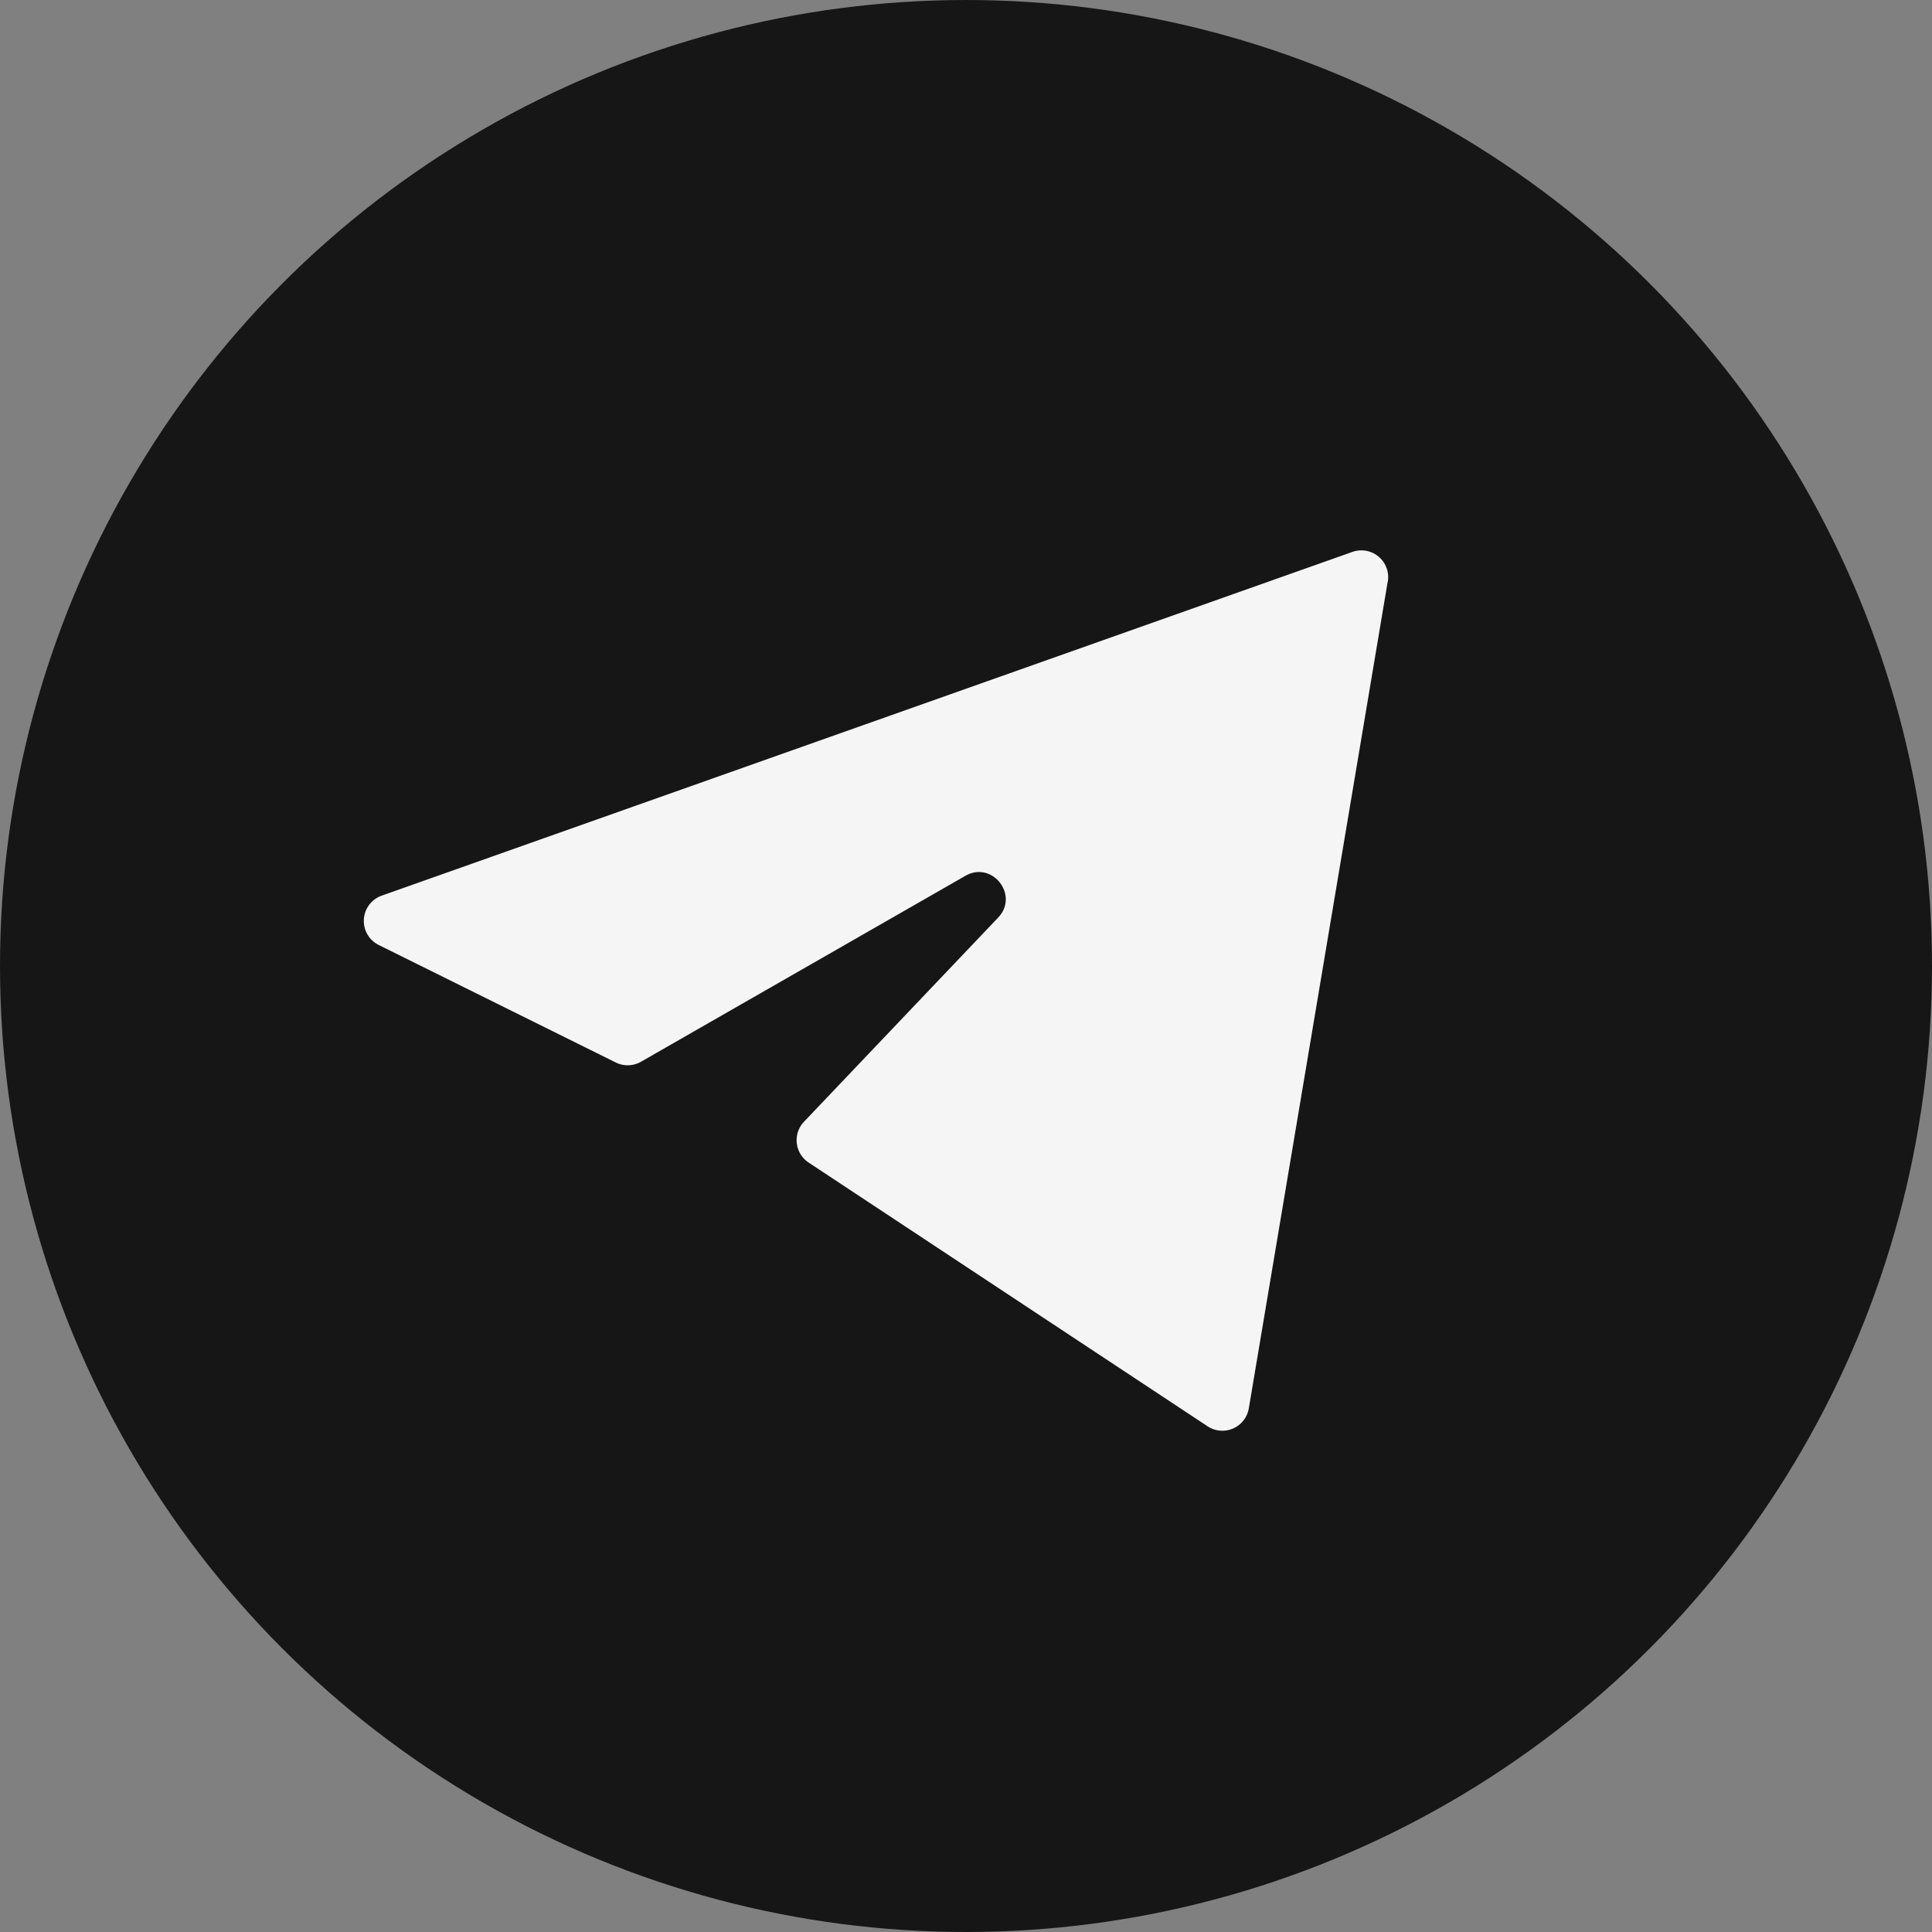 <svg xmlns="http://www.w3.org/2000/svg" width="36" height="36" fill="none"><rect width="100%" height="100%" fill="#808080" stroke="none"/><circle cx="18" cy="18" r="17.25" fill="#161616" stroke="#161616" stroke-width="1.5"/><path fill="#F5F5F5" d="M25.86 10.838a.5.5 0 0 0-.66-.554L7.113 16.689a.5.5 0 0 0-.055.92l4.416 2.189a.5.5 0 0 0 .47-.014l6.044-3.464c.5-.287 1.008.36.611.778l-3.617 3.803a.5.5 0 0 0 .086.762l7.432 4.913a.5.5 0 0 0 .77-.334l2.588-15.404Z"/></svg>